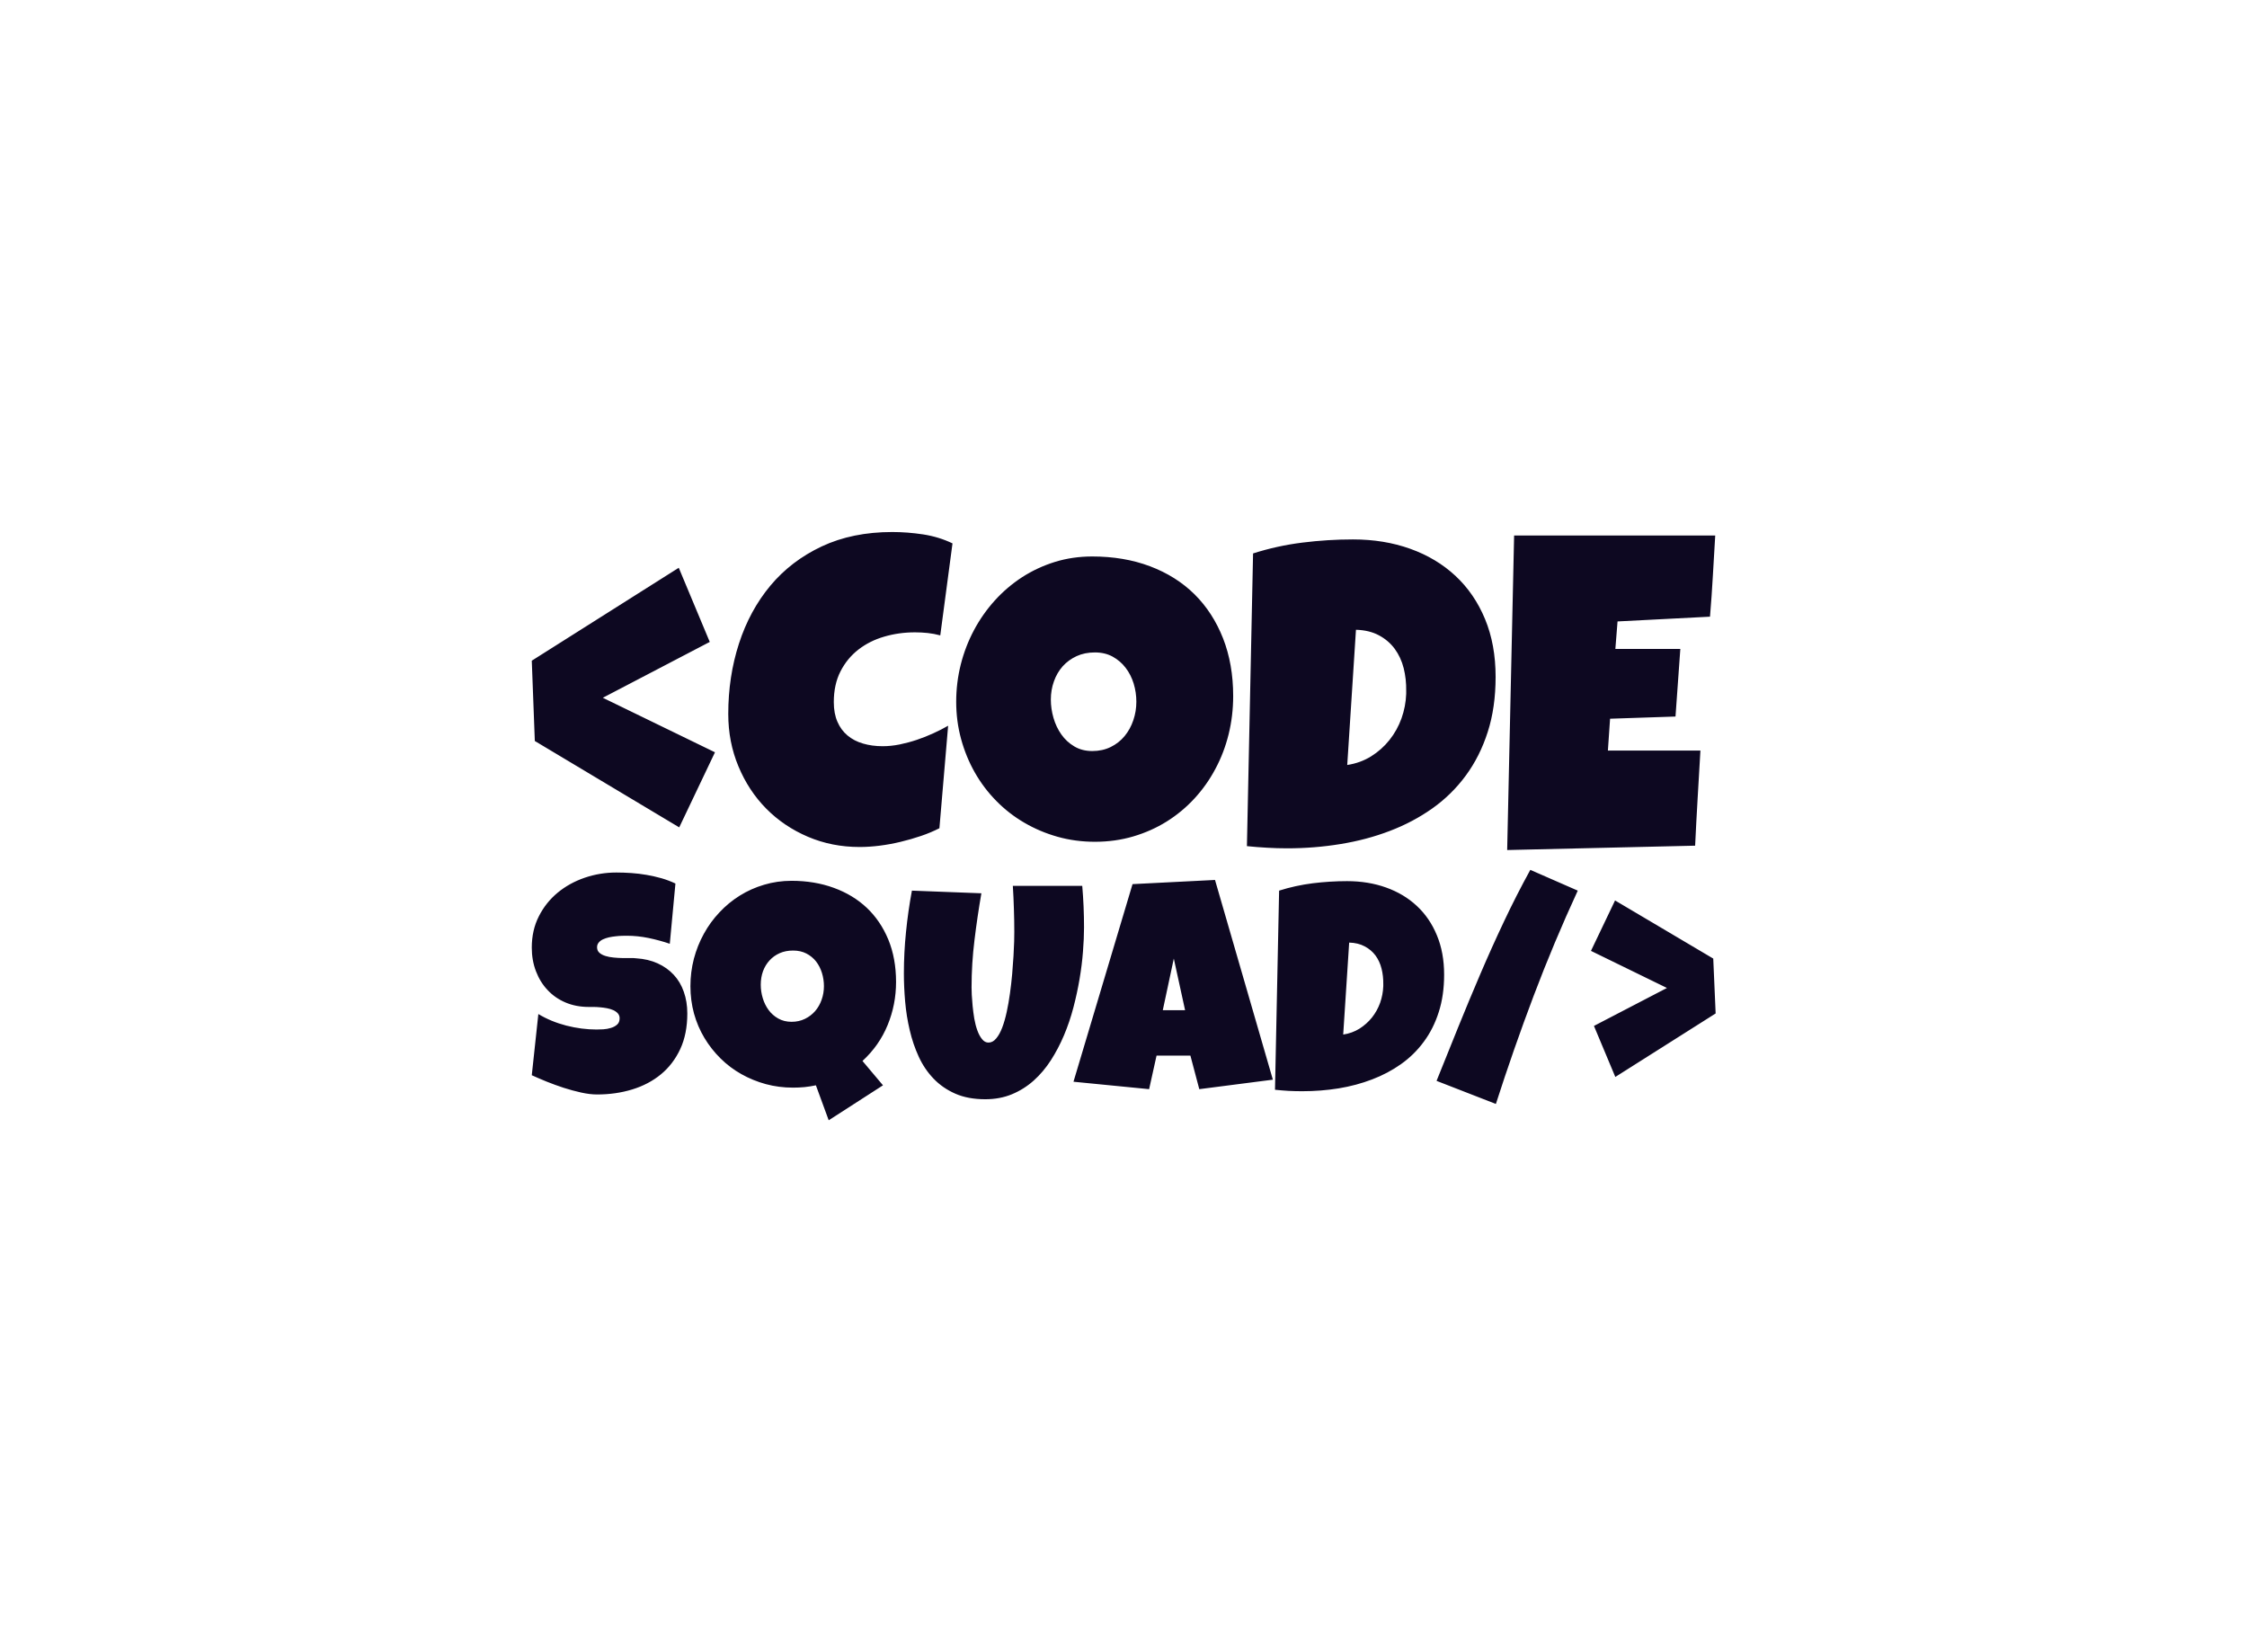 <svg data-v-0dd9719b="" version="1.0" xmlns="http://www.w3.org/2000/svg" xmlns:xlink="http://www.w3.org/1999/xlink" width="100%" height="100%" viewBox="0 0 340 250" preserveAspectRatio="xMidYMid meet" color-interpolation-filters="sRGB" style="margin: auto;"> <rect data-v-0dd9719b="" x="0" y="0" width="100%" height="100%" fill="#ffffff" fill-opacity="1" class="background"></rect> <!----> <g data-v-0dd9719b="" fill="#0d0821" class="basesvg" transform="translate(80.465,80.501)"><g data-gra="path-name" fill-rule="" class="tp-name"><g transform="scale(1)"><g><path d="M29.21-14.79L23.8-3.43 1.95-16.5 1.49-28.65 23.73-42.71 28.42-31.49 12.24-23.04 29.21-14.79ZM65.15-46.4L65.15-46.4 63.3-32.48Q62.34-32.74 61.39-32.84 60.43-32.94 59.47-32.94L59.47-32.94Q57.03-32.94 54.82-32.29 52.61-31.65 50.91-30.33 49.21-29.01 48.2-27.03 47.19-25.05 47.19-22.38L47.19-22.38Q47.19-20.66 47.74-19.41 48.28-18.15 49.27-17.33 50.26-16.5 51.62-16.11 52.97-15.71 54.59-15.71L54.59-15.71Q55.81-15.71 57.13-15.97 58.45-16.24 59.74-16.67 61.02-17.1 62.24-17.66 63.47-18.22 64.49-18.81L64.49-18.81 63.17-3.3Q61.88-2.64 60.38-2.13 58.88-1.62 57.29-1.24 55.71-0.86 54.13-0.66 52.54-0.46 51.09-0.46L51.09-0.46Q46.9-0.46 43.27-2.01 39.64-3.56 36.96-6.27 34.29-8.98 32.76-12.66 31.22-16.34 31.22-20.59L31.22-20.59Q31.22-26.24 32.84-31.24 34.46-36.24 37.59-40 40.73-43.76 45.36-45.94 50-48.12 56.04-48.12L56.04-48.12Q58.32-48.12 60.71-47.76 63.1-47.39 65.15-46.4ZM107.62-23.3L107.62-23.3Q107.62-20.3 106.93-17.51 106.24-14.72 104.93-12.28 103.63-9.83 101.77-7.81 99.9-5.78 97.57-4.32 95.25-2.87 92.51-2.06 89.77-1.25 86.7-1.25L86.7-1.25Q83.73-1.25 81.04-2.01 78.35-2.77 76.01-4.14 73.66-5.51 71.77-7.44 69.87-9.37 68.53-11.73 67.19-14.09 66.45-16.8 65.71-19.5 65.71-22.44L65.71-22.44Q65.71-25.31 66.4-28.07 67.1-30.83 68.4-33.27 69.7-35.71 71.55-37.76 73.4-39.8 75.69-41.29 77.99-42.77 80.66-43.6 83.33-44.42 86.3-44.42L86.3-44.42Q91.09-44.42 95.03-42.94 98.98-41.45 101.77-38.7 104.55-35.94 106.09-32.03 107.62-28.12 107.62-23.3ZM92.97-22.44L92.97-22.44Q92.97-23.86 92.56-25.2 92.15-26.53 91.35-27.57 90.56-28.61 89.39-29.26 88.22-29.9 86.7-29.9L86.7-29.9Q85.15-29.9 83.93-29.34 82.71-28.78 81.83-27.81 80.96-26.83 80.5-25.53 80.03-24.22 80.03-22.77L80.03-22.77Q80.03-21.39 80.43-20 80.83-18.61 81.62-17.49 82.41-16.37 83.58-15.68 84.75-14.98 86.3-14.98L86.3-14.98Q87.85-14.98 89.09-15.59 90.33-16.2 91.19-17.24 92.05-18.28 92.51-19.64 92.97-20.99 92.97-22.44ZM147.33-26.2L147.33-26.2Q147.33-21.58 146.14-17.87 144.95-14.16 142.82-11.27 140.69-8.38 137.76-6.3 134.82-4.22 131.32-2.89 127.82-1.55 123.88-0.91 119.93-0.26 115.78-0.26L115.78-0.26Q114.22-0.26 112.74-0.35 111.25-0.43 109.7-0.59L109.7-0.59 110.63-44.88Q114.26-46.04 118.1-46.52 121.95-47 125.74-47L125.74-47Q130.46-47 134.42-45.58 138.38-44.16 141.25-41.49 144.13-38.81 145.73-34.95 147.33-31.09 147.33-26.2ZM133.8-23.63L133.8-24.09Q133.83-25.87 133.42-27.52 133-29.17 132.06-30.45 131.12-31.72 129.67-32.49 128.22-33.27 126.2-33.33L126.2-33.33 124.88-12.87Q126.86-13.17 128.48-14.17 130.1-15.18 131.27-16.65 132.44-18.12 133.09-19.92 133.73-21.72 133.8-23.63L133.8-23.63ZM150.13-47.59L180.56-47.59Q180.36-44.49 180.2-41.45 180.03-38.42 179.77-35.31L179.77-35.31 165.78-34.59 165.45-30.43 175.28-30.43 174.55-20.2 164.65-19.87 164.32-15.05 172.51-15.05 178.32-15.05Q178.12-11.42 177.9-7.84 177.69-4.26 177.52-0.66L177.52-0.66 149.08 0 150.13-47.59Z" transform="translate(-1.49, 48.12)"></path></g> <!----> <!----> <!----> <!----> <!----> <!----> <g data-gra="path-name-1" fill="#0d0821" transform="translate(0,51.12)"><g transform="scale(1.004)"><path d="M24.04-11.9L24.04-11.9Q24.04-8.83 22.98-6.54 21.91-4.25 20.07-2.73 18.22-1.21 15.75-0.45 13.28 0.31 10.44 0.31L10.44 0.31Q9.35 0.31 8.04 0.02 6.73-0.27 5.39-0.7 4.05-1.14 2.81-1.64 1.57-2.15 0.6-2.59L0.6-2.59 1.59-11.81Q3.49-10.67 5.8-10.07 8.12-9.48 10.35-9.48L10.35-9.48Q10.78-9.48 11.38-9.51 11.99-9.55 12.53-9.72 13.08-9.88 13.46-10.22 13.84-10.55 13.84-11.18L13.84-11.18Q13.84-11.6 13.57-11.91 13.3-12.21 12.88-12.4 12.45-12.59 11.92-12.69 11.38-12.79 10.87-12.83 10.35-12.88 9.91-12.88 9.46-12.88 9.19-12.88L9.19-12.88Q7.27-12.88 5.69-13.55 4.11-14.22 2.99-15.42 1.86-16.61 1.23-18.26 0.6-19.9 0.6-21.82L0.6-21.82Q0.6-24.46 1.67-26.55 2.73-28.64 4.51-30.11 6.28-31.57 8.59-32.36 10.89-33.14 13.35-33.14L13.35-33.14Q14.44-33.14 15.61-33.06 16.77-32.98 17.92-32.78 19.07-32.58 20.17-32.27 21.26-31.95 22.25-31.48L22.25-31.48 21.4-22.4Q19.88-22.92 18.21-23.27 16.55-23.61 14.96-23.61L14.96-23.61Q14.67-23.61 14.21-23.6 13.75-23.59 13.25-23.53 12.75-23.48 12.23-23.37 11.72-23.25 11.31-23.06 10.91-22.87 10.67-22.56 10.42-22.25 10.44-21.82L10.44-21.82Q10.46-21.33 10.81-21.03 11.16-20.73 11.71-20.56 12.25-20.39 12.91-20.33 13.57-20.26 14.22-20.25 14.87-20.24 15.43-20.25 15.99-20.26 16.35-20.21L16.35-20.21Q18.13-20.1 19.57-19.45 21-18.8 21.99-17.73 22.99-16.66 23.51-15.17 24.04-13.68 24.04-11.9ZM55.5-16.64L55.5-16.64Q55.5-13.24 54.23-10.15 52.97-7.07 50.44-4.74L50.44-4.74 53.53-1.07 45.35 4.2 43.42-1.07Q42.57-0.89 41.71-0.8 40.85-0.72 39.98-0.72L39.98-0.72Q37.83-0.72 35.87-1.25 33.9-1.79 32.18-2.76 30.45-3.73 29.05-5.12 27.64-6.51 26.62-8.21 25.6-9.91 25.05-11.88 24.51-13.86 24.51-16.01L24.51-16.01Q24.51-18.13 25.03-20.14 25.56-22.14 26.53-23.9 27.5-25.67 28.88-27.13 30.25-28.6 31.95-29.66 33.65-30.72 35.62-31.3 37.59-31.89 39.76-31.89L39.76-31.89Q43.22-31.89 46.12-30.83 49.01-29.78 51.09-27.82 53.17-25.85 54.34-23.02 55.5-20.19 55.5-16.64ZM44.63-16.01L44.63-16.01Q44.63-17.04 44.33-18.01 44.03-18.98 43.45-19.73 42.86-20.48 41.99-20.93 41.12-21.38 39.98-21.38L39.98-21.38Q38.86-21.38 37.97-20.99 37.07-20.59 36.44-19.9 35.8-19.21 35.45-18.27 35.11-17.33 35.11-16.23L35.11-16.23Q35.11-15.2 35.41-14.21 35.71-13.21 36.29-12.42 36.87-11.63 37.74-11.14 38.62-10.64 39.76-10.64L39.76-10.64Q40.85-10.64 41.76-11.08 42.66-11.52 43.3-12.25 43.94-12.99 44.28-13.96 44.63-14.94 44.63-16.01ZM83.83-24.86L83.83-24.86Q83.83-23.21 83.67-21.22 83.52-19.23 83.16-17.11 82.8-14.98 82.23-12.8 81.66-10.62 80.81-8.61 79.96-6.6 78.83-4.84 77.7-3.09 76.24-1.78 74.77-0.47 72.96 0.28 71.15 1.03 68.94 1.03L68.94 1.03Q66.34 1.03 64.43 0.19 62.52-0.65 61.16-2.07 59.79-3.49 58.92-5.38 58.05-7.27 57.56-9.38 57.06-11.49 56.87-13.7 56.68-15.9 56.68-17.93L56.68-17.93Q56.68-21.06 57-24.18 57.31-27.3 57.89-30.41L57.89-30.41 68.36-30.01Q67.75-26.5 67.32-22.95 66.88-19.41 66.88-15.83L66.88-15.83Q66.88-15.45 66.91-14.7 66.95-13.95 67.04-13.02 67.13-12.1 67.29-11.12 67.46-10.15 67.75-9.35 68.04-8.54 68.46-8.03 68.87-7.51 69.43-7.51L69.43-7.51Q70.08-7.51 70.59-8.13 71.11-8.74 71.5-9.77 71.89-10.8 72.18-12.14 72.47-13.48 72.67-14.94 72.87-16.39 73-17.84 73.12-19.3 73.2-20.55 73.27-21.8 73.3-22.76 73.32-23.72 73.32-24.19L73.32-24.19Q73.32-25.94 73.26-27.67 73.21-29.4 73.1-31.13L73.1-31.13 83.56-31.13Q83.83-28.04 83.83-24.86ZM103.57-32.02L112.29-1.92 101.2-0.49 99.86-5.55 94.76-5.55 93.64-0.49 82.24-1.61 91.14-31.39 103.57-32.02ZM95.7-12.39L99.06-12.39 97.36-20.17 95.7-12.39ZM138.1-17.75L138.1-17.75Q138.1-14.62 137.29-12.11 136.49-9.59 135.04-7.64 133.6-5.68 131.61-4.27 129.62-2.86 127.25-1.96 124.88-1.05 122.21-0.61 119.54-0.18 116.72-0.18L116.72-0.18Q115.67-0.18 114.66-0.23 113.66-0.29 112.61-0.4L112.61-0.4 113.23-30.41Q115.69-31.19 118.3-31.52 120.9-31.84 123.47-31.84L123.47-31.84Q126.67-31.84 129.35-30.88 132.04-29.92 133.98-28.11 135.93-26.3 137.01-23.68 138.1-21.06 138.1-17.75ZM128.93-16.01L128.93-16.32Q128.95-17.53 128.67-18.65 128.39-19.77 127.76-20.63 127.12-21.49 126.13-22.01 125.15-22.54 123.79-22.58L123.79-22.58 122.89-8.72Q124.23-8.92 125.33-9.6 126.42-10.29 127.22-11.28 128.01-12.28 128.45-13.49 128.88-14.71 128.93-16.01L128.93-16.01ZM151.09-33.54L158.24-30.41Q154.64-22.61 151.59-14.55 148.54-6.48 145.9 1.74L145.9 1.74 136.96-1.74Q138.59-5.79 140.22-9.83 141.85-13.86 143.56-17.85 145.27-21.85 147.13-25.78 148.99-29.72 151.09-33.54L151.09-33.54ZM179.02-11.9L163.9-2.33 160.68-10.02 171.68-15.74 160.23-21.33 163.86-28.93 178.66-20.17 179.02-11.9Z" transform="translate(-0.6, 33.54)"></path></g></g></g></g> <!----></g><defs v-gra="od"></defs></svg>